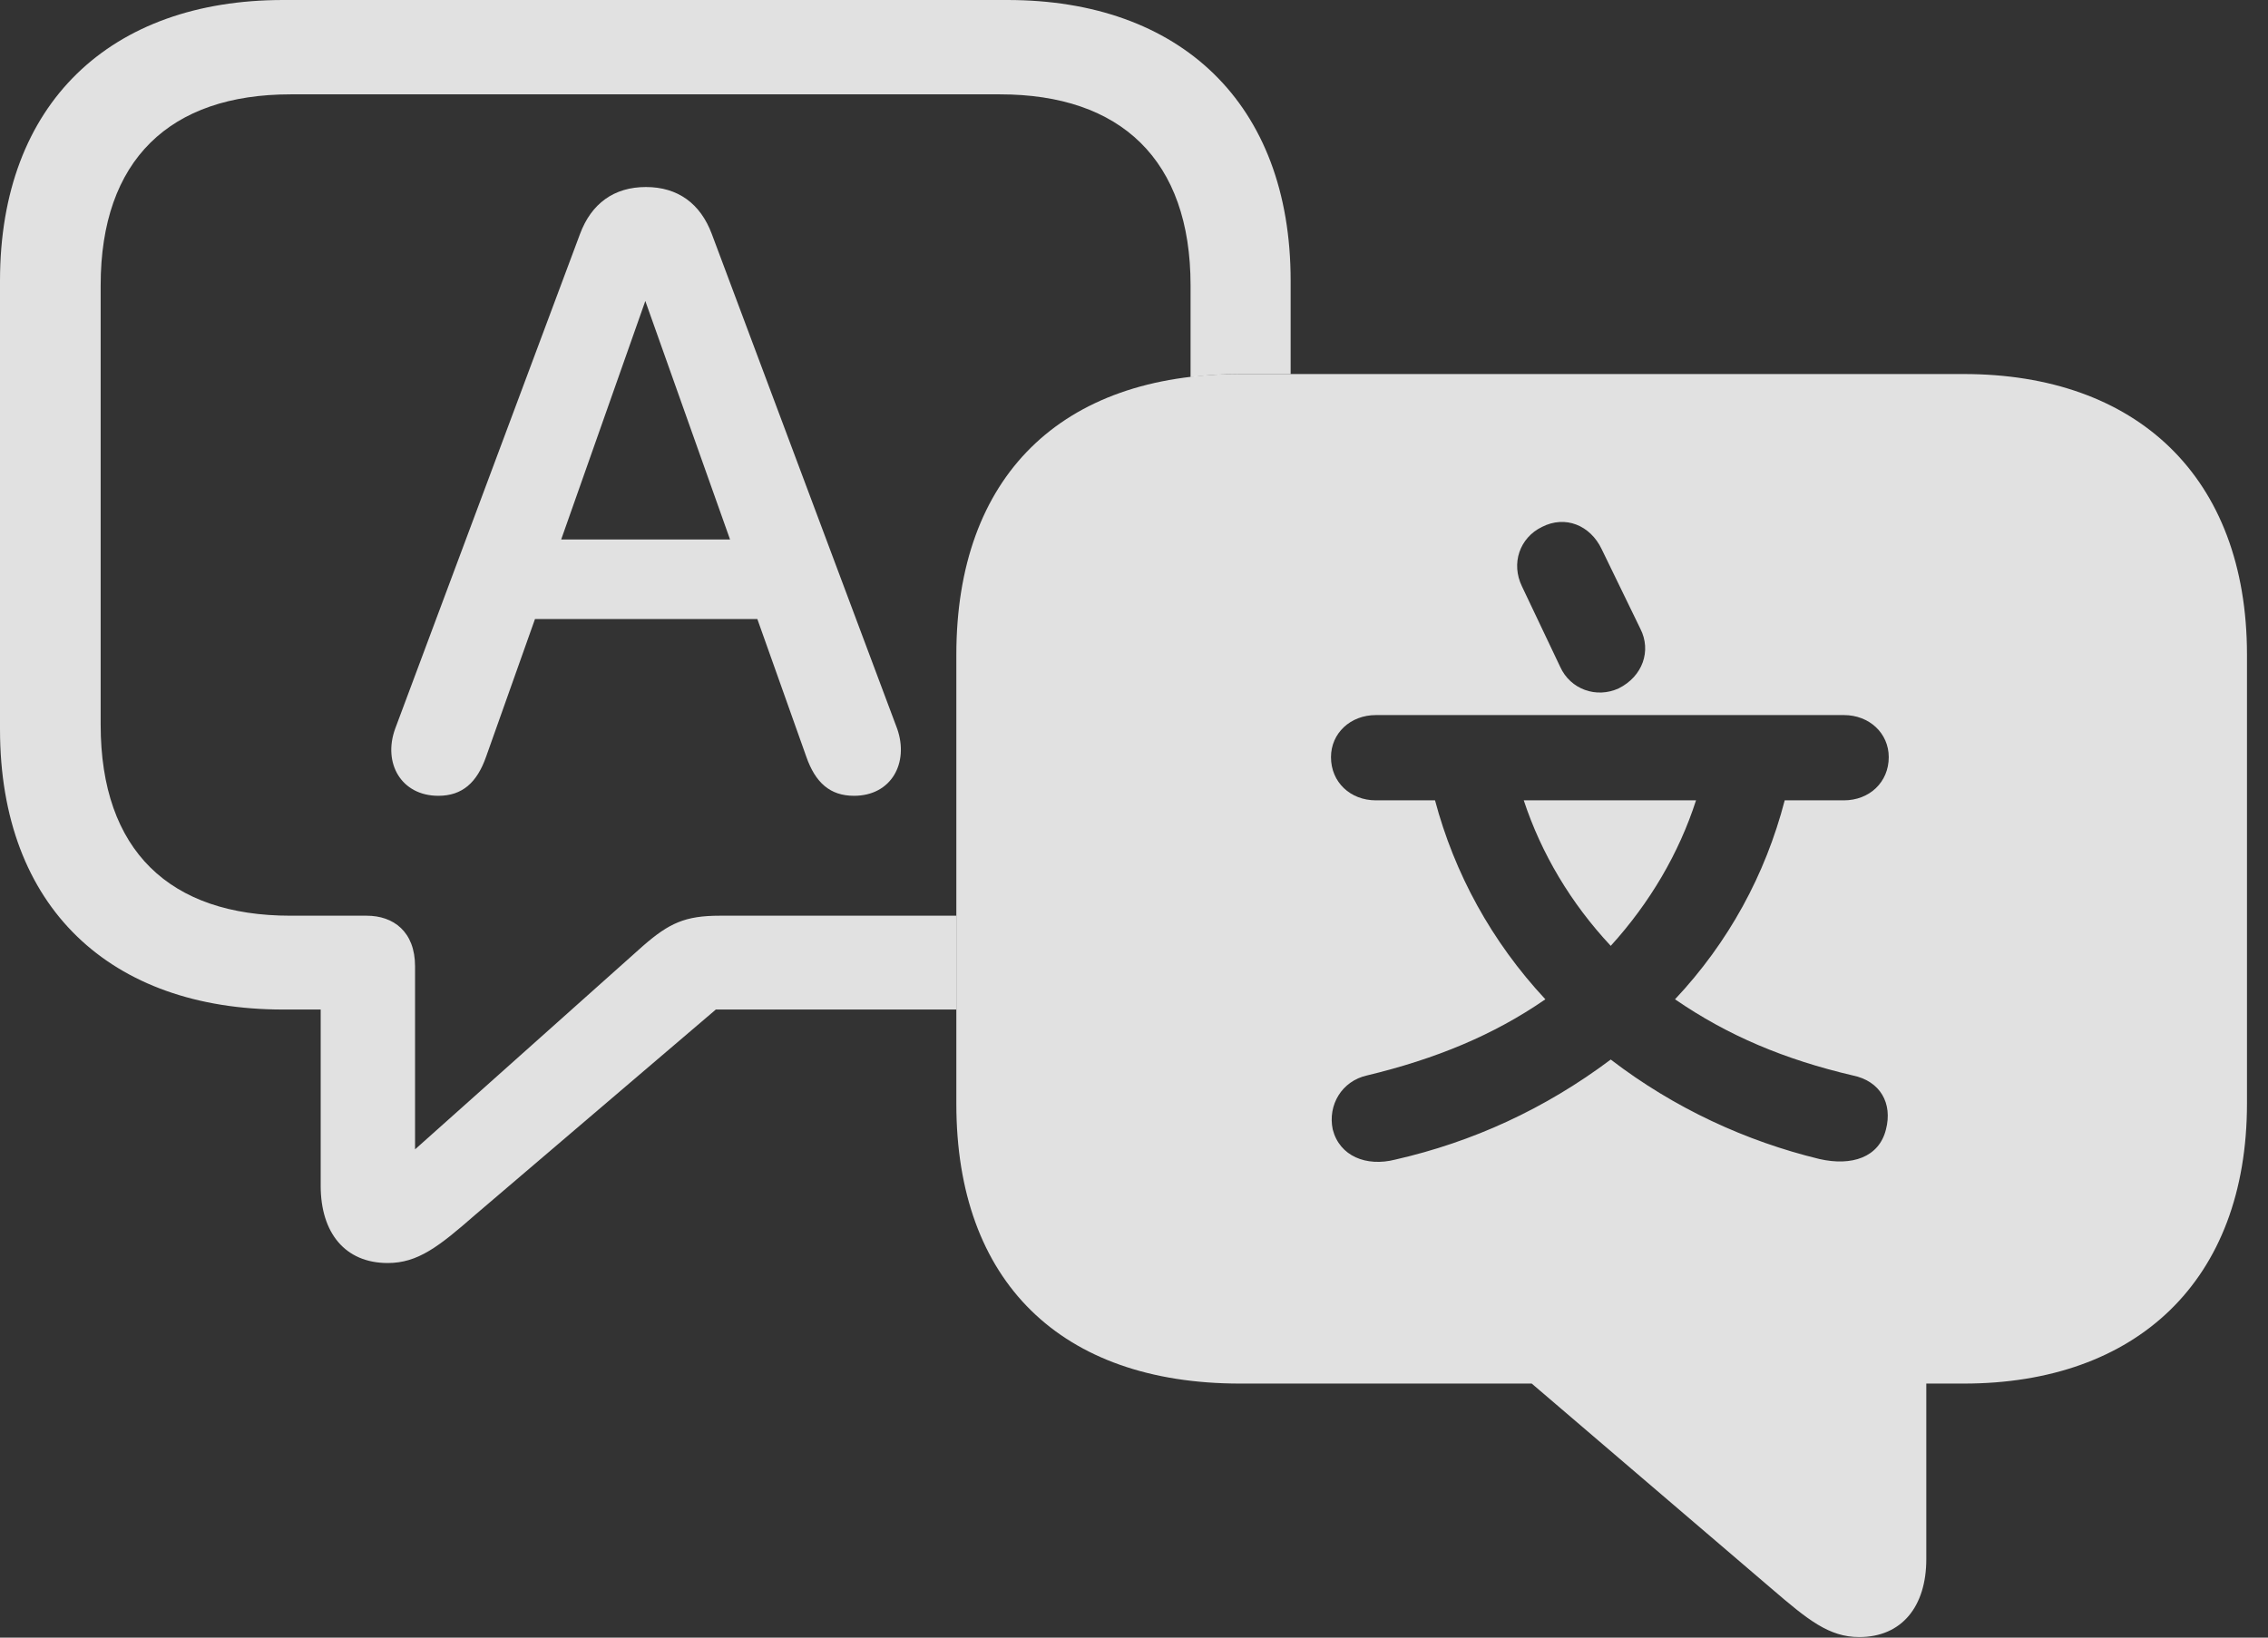 <?xml version="1.0" encoding="UTF-8"?>
<!--Generator: Apple Native CoreSVG 341-->
<!DOCTYPE svg
PUBLIC "-//W3C//DTD SVG 1.1//EN"
       "http://www.w3.org/Graphics/SVG/1.1/DTD/svg11.dtd">
<svg version="1.1" xmlns="http://www.w3.org/2000/svg" xmlns:xlink="http://www.w3.org/1999/xlink" viewBox="0 0 38.955 28.135">
 <rect x="0" y="0" width="38.955" height="28.135" fill="#333333" stroke="none"/>
 <g>
  <rect height="28.135" opacity="0" width="38.955" x="0" y="0"/>
  <path d="M22.168 4.824L22.168 6.426L21.299 6.426C21.002 6.426 20.718 6.442 20.449 6.479L20.449 4.902C20.449 2.744 19.248 1.621 17.178 1.621L4.99 1.621C2.92 1.621 1.729 2.744 1.729 4.902L1.729 12.451C1.729 14.619 2.92 15.732 4.99 15.732L6.299 15.732C6.758 15.732 7.129 16.006 7.129 16.602L7.129 19.746L11.045 16.25C11.494 15.859 11.768 15.732 12.363 15.732L16.426 15.732L16.426 17.344L12.295 17.344L8.164 20.869C7.539 21.416 7.178 21.699 6.66 21.699C5.928 21.699 5.508 21.182 5.508 20.371L5.508 17.344L4.863 17.344C1.904 17.344 0 15.596 0 12.529L0 4.824C0 1.768 1.904 0 4.863 0L17.305 0C20.264 0 22.168 1.768 22.168 4.824Z" fill="white" fill-opacity="0.85"/>
  <path d="M12.227 4.023L15.41 12.52C15.615 13.105 15.312 13.672 14.668 13.672C14.258 13.672 14.004 13.447 13.848 12.998L13.008 10.635L9.189 10.635L8.35 12.998C8.193 13.447 7.939 13.672 7.529 13.672C6.895 13.672 6.572 13.115 6.787 12.52L9.961 4.023C10.156 3.496 10.547 3.213 11.094 3.213C11.641 3.213 12.031 3.496 12.227 4.023ZM9.639 9.268L12.539 9.268L11.084 5.171Z" fill="white" fill-opacity="0.85"/>
  <path d="M38.594 11.25L38.594 18.955C38.594 22.012 36.69 23.77 33.73 23.77L33.086 23.77L33.086 26.787C33.086 27.598 32.666 28.125 31.934 28.125C31.416 28.125 31.055 27.832 30.43 27.295L26.309 23.77L21.299 23.77C18.223 23.77 16.426 22.021 16.426 18.965L16.426 11.25C16.426 8.184 18.223 6.426 21.299 6.426L33.73 6.426C36.69 6.426 38.594 8.184 38.594 11.25ZM23.633 12.285C23.193 12.285 22.861 12.598 22.861 13.008C22.861 13.438 23.193 13.75 23.633 13.75L24.648 13.75C24.98 15 25.615 16.172 26.543 17.168C25.654 17.783 24.658 18.193 23.477 18.477C23.047 18.574 22.803 18.984 22.891 19.404C23.008 19.863 23.467 20.049 23.965 19.922C25.293 19.619 26.533 19.053 27.666 18.203C28.76 19.043 30 19.609 31.25 19.912C31.807 20.039 32.275 19.883 32.393 19.404C32.51 18.955 32.295 18.574 31.826 18.477C30.654 18.203 29.678 17.793 28.77 17.168C29.688 16.191 30.322 15.029 30.654 13.75L31.67 13.75C32.109 13.75 32.441 13.438 32.441 13.008C32.441 12.598 32.109 12.285 31.67 12.285ZM27.666 16.25C26.982 15.518 26.475 14.668 26.172 13.75L29.131 13.75C28.838 14.658 28.34 15.508 27.666 16.25ZM26.484 9.053C26.104 9.238 25.947 9.678 26.143 10.078L26.797 11.455C26.973 11.846 27.422 12.002 27.803 11.826C28.213 11.621 28.369 11.182 28.174 10.801L27.51 9.434C27.314 9.023 26.885 8.848 26.484 9.053Z" fill="white" fill-opacity="0.85"/>
 </g>
</svg>
